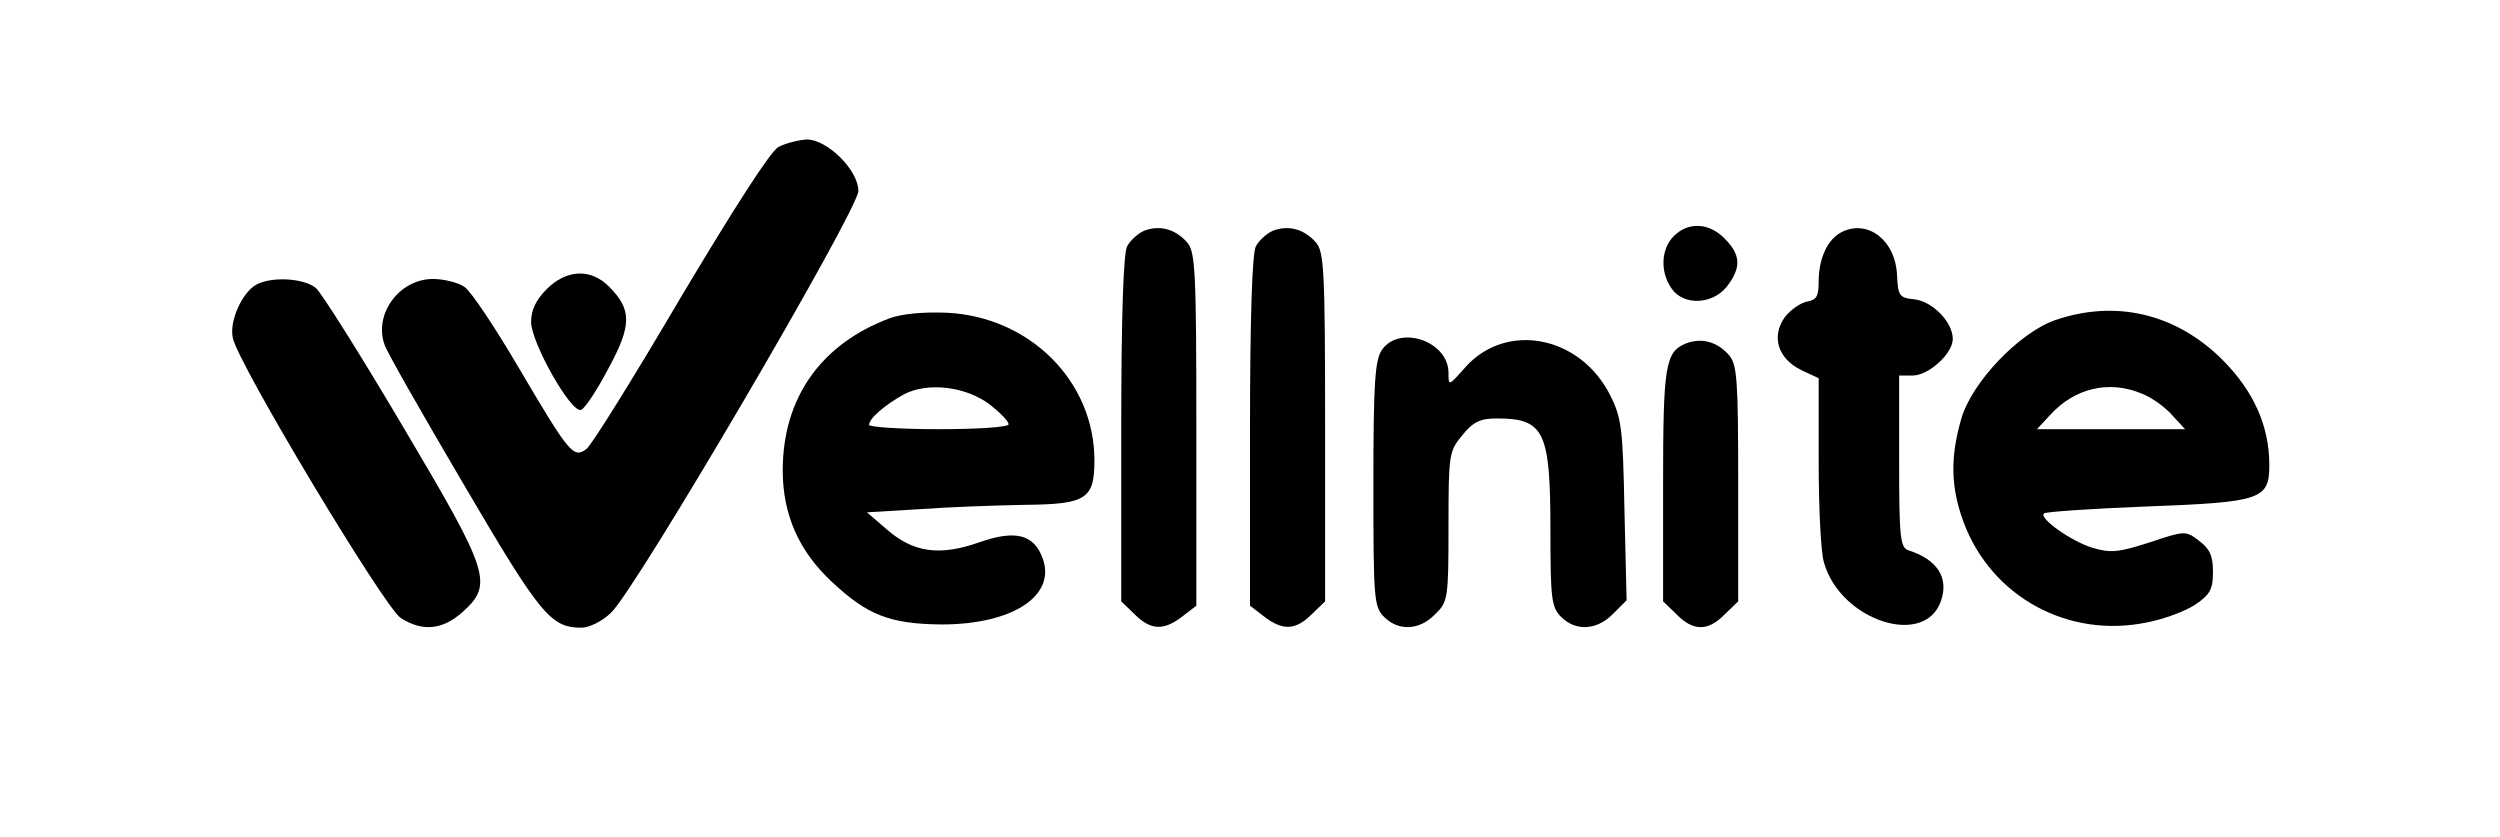 <?xml version="1.0" standalone="no"?>
<!DOCTYPE svg PUBLIC "-//W3C//DTD SVG 20010904//EN"
 "http://www.w3.org/TR/2001/REC-SVG-20010904/DTD/svg10.dtd">
<svg version="1.0" xmlns="http://www.w3.org/2000/svg"
 width="466pt" height="156pt" viewBox="0 0 466 156"
 preserveAspectRatio="xMidYMid meet">

<g transform="translate(0,156) scale(0.1,-0.1)"
fill="#000000" stroke="none">
<path d="M1451 1286 c-15 -8 -84 -116 -183 -282 -87 -148 -166 -275 -175 -281
-24 -18 -32 -8 -124 148 -45 77 -91 146 -103 154 -11 8 -38 15 -59 15 -63 0
-111 -66 -90 -123 4 -13 71 -130 148 -261 143 -244 162 -266 219 -266 14 0 39
12 55 28 45 41 461 751 461 786 0 39 -58 96 -96 96 -16 -1 -40 -7 -53 -14z"/>
<path d="M2133 1130 c-12 -5 -26 -18 -32 -29 -7 -13 -11 -133 -11 -341 l0
-321 25 -24 c30 -30 54 -31 89 -4 l26 20 0 329 c0 298 -2 330 -17 348 -22 25
-51 33 -80 22z"/>
<path d="M2373 1130 c-12 -5 -26 -18 -32 -29 -7 -13 -11 -134 -11 -345 l0
-325 26 -20 c35 -27 59 -26 89 4 l25 24 0 324 c0 295 -2 327 -17 345 -22 25
-51 33 -80 22z"/>
<path d="M3120 1120 c-24 -24 -26 -67 -4 -98 22 -32 76 -30 103 4 27 35 26 59
-4 89 -29 30 -68 32 -95 5z"/>
<path d="M3434 1128 c-27 -13 -44 -49 -44 -93 0 -27 -4 -34 -21 -37 -12 -2
-31 -15 -42 -29 -26 -36 -13 -78 31 -99 l32 -15 0 -155 c0 -85 4 -171 10 -189
31 -108 188 -159 218 -71 15 43 -7 77 -60 94 -16 5 -18 22 -18 166 l0 160 25
0 c30 0 75 41 75 68 0 32 -38 70 -71 74 -29 3 -31 6 -33 46 -3 64 -54 103
-102 80z"/>
<path d="M1019 1021 c-20 -20 -29 -39 -29 -61 0 -39 75 -171 93 -164 7 2 30
37 51 77 44 81 44 110 1 153 -34 34 -79 32 -116 -5z"/>
<path d="M477 1029 c-26 -15 -50 -68 -43 -99 9 -47 283 -503 313 -522 41 -26
78 -22 115 11 58 52 51 73 -111 346 -78 132 -151 248 -162 258 -23 19 -84 22
-112 6z"/>
<path d="M1659 967 c-129 -48 -200 -149 -200 -284 0 -82 30 -150 91 -207 67
-63 109 -79 205 -80 132 0 213 53 189 122 -16 46 -51 55 -119 31 -74 -26 -123
-19 -173 25 l-36 31 100 6 c54 4 142 7 195 8 114 1 129 11 129 83 0 147 -120
267 -274 275 -44 2 -85 -2 -107 -10z m186 -161 c19 -15 35 -31 35 -37 0 -5
-55 -9 -130 -9 -71 0 -130 4 -130 8 0 12 29 37 65 57 44 23 115 15 160 -19z"/>
<path d="M3830 963 c-67 -24 -154 -115 -174 -183 -21 -72 -20 -128 4 -193 52
-140 196 -218 343 -187 31 6 71 21 89 33 28 19 33 29 33 61 0 30 -6 43 -26 58
-25 19 -26 19 -92 -3 -59 -19 -73 -20 -107 -10 -39 12 -100 55 -90 64 3 3 90
9 194 13 211 8 226 13 226 77 0 73 -29 138 -88 197 -87 86 -199 112 -312 73z
m163 -137 c18 -7 43 -25 56 -40 l24 -26 -138 0 -138 0 24 26 c46 51 111 66
172 40z"/>
<path d="M2576 908 c-13 -19 -16 -60 -16 -250 0 -215 1 -229 20 -248 27 -27
66 -25 95 5 24 23 25 29 25 164 0 135 1 140 26 170 20 25 34 31 64 31 89 0
100 -24 100 -210 0 -127 2 -142 20 -160 27 -27 66 -25 96 5 l26 26 -4 167 c-3
151 -5 172 -26 214 -56 113 -195 139 -271 53 -31 -35 -31 -35 -31 -10 0 59
-91 90 -124 43z"/>
<path d="M3143 920 c-39 -16 -43 -40 -43 -265 l0 -216 25 -24 c31 -32 59 -32
90 0 l25 24 0 219 c0 195 -2 222 -17 240 -22 25 -51 33 -80 22z"/>
</g>
</svg>

